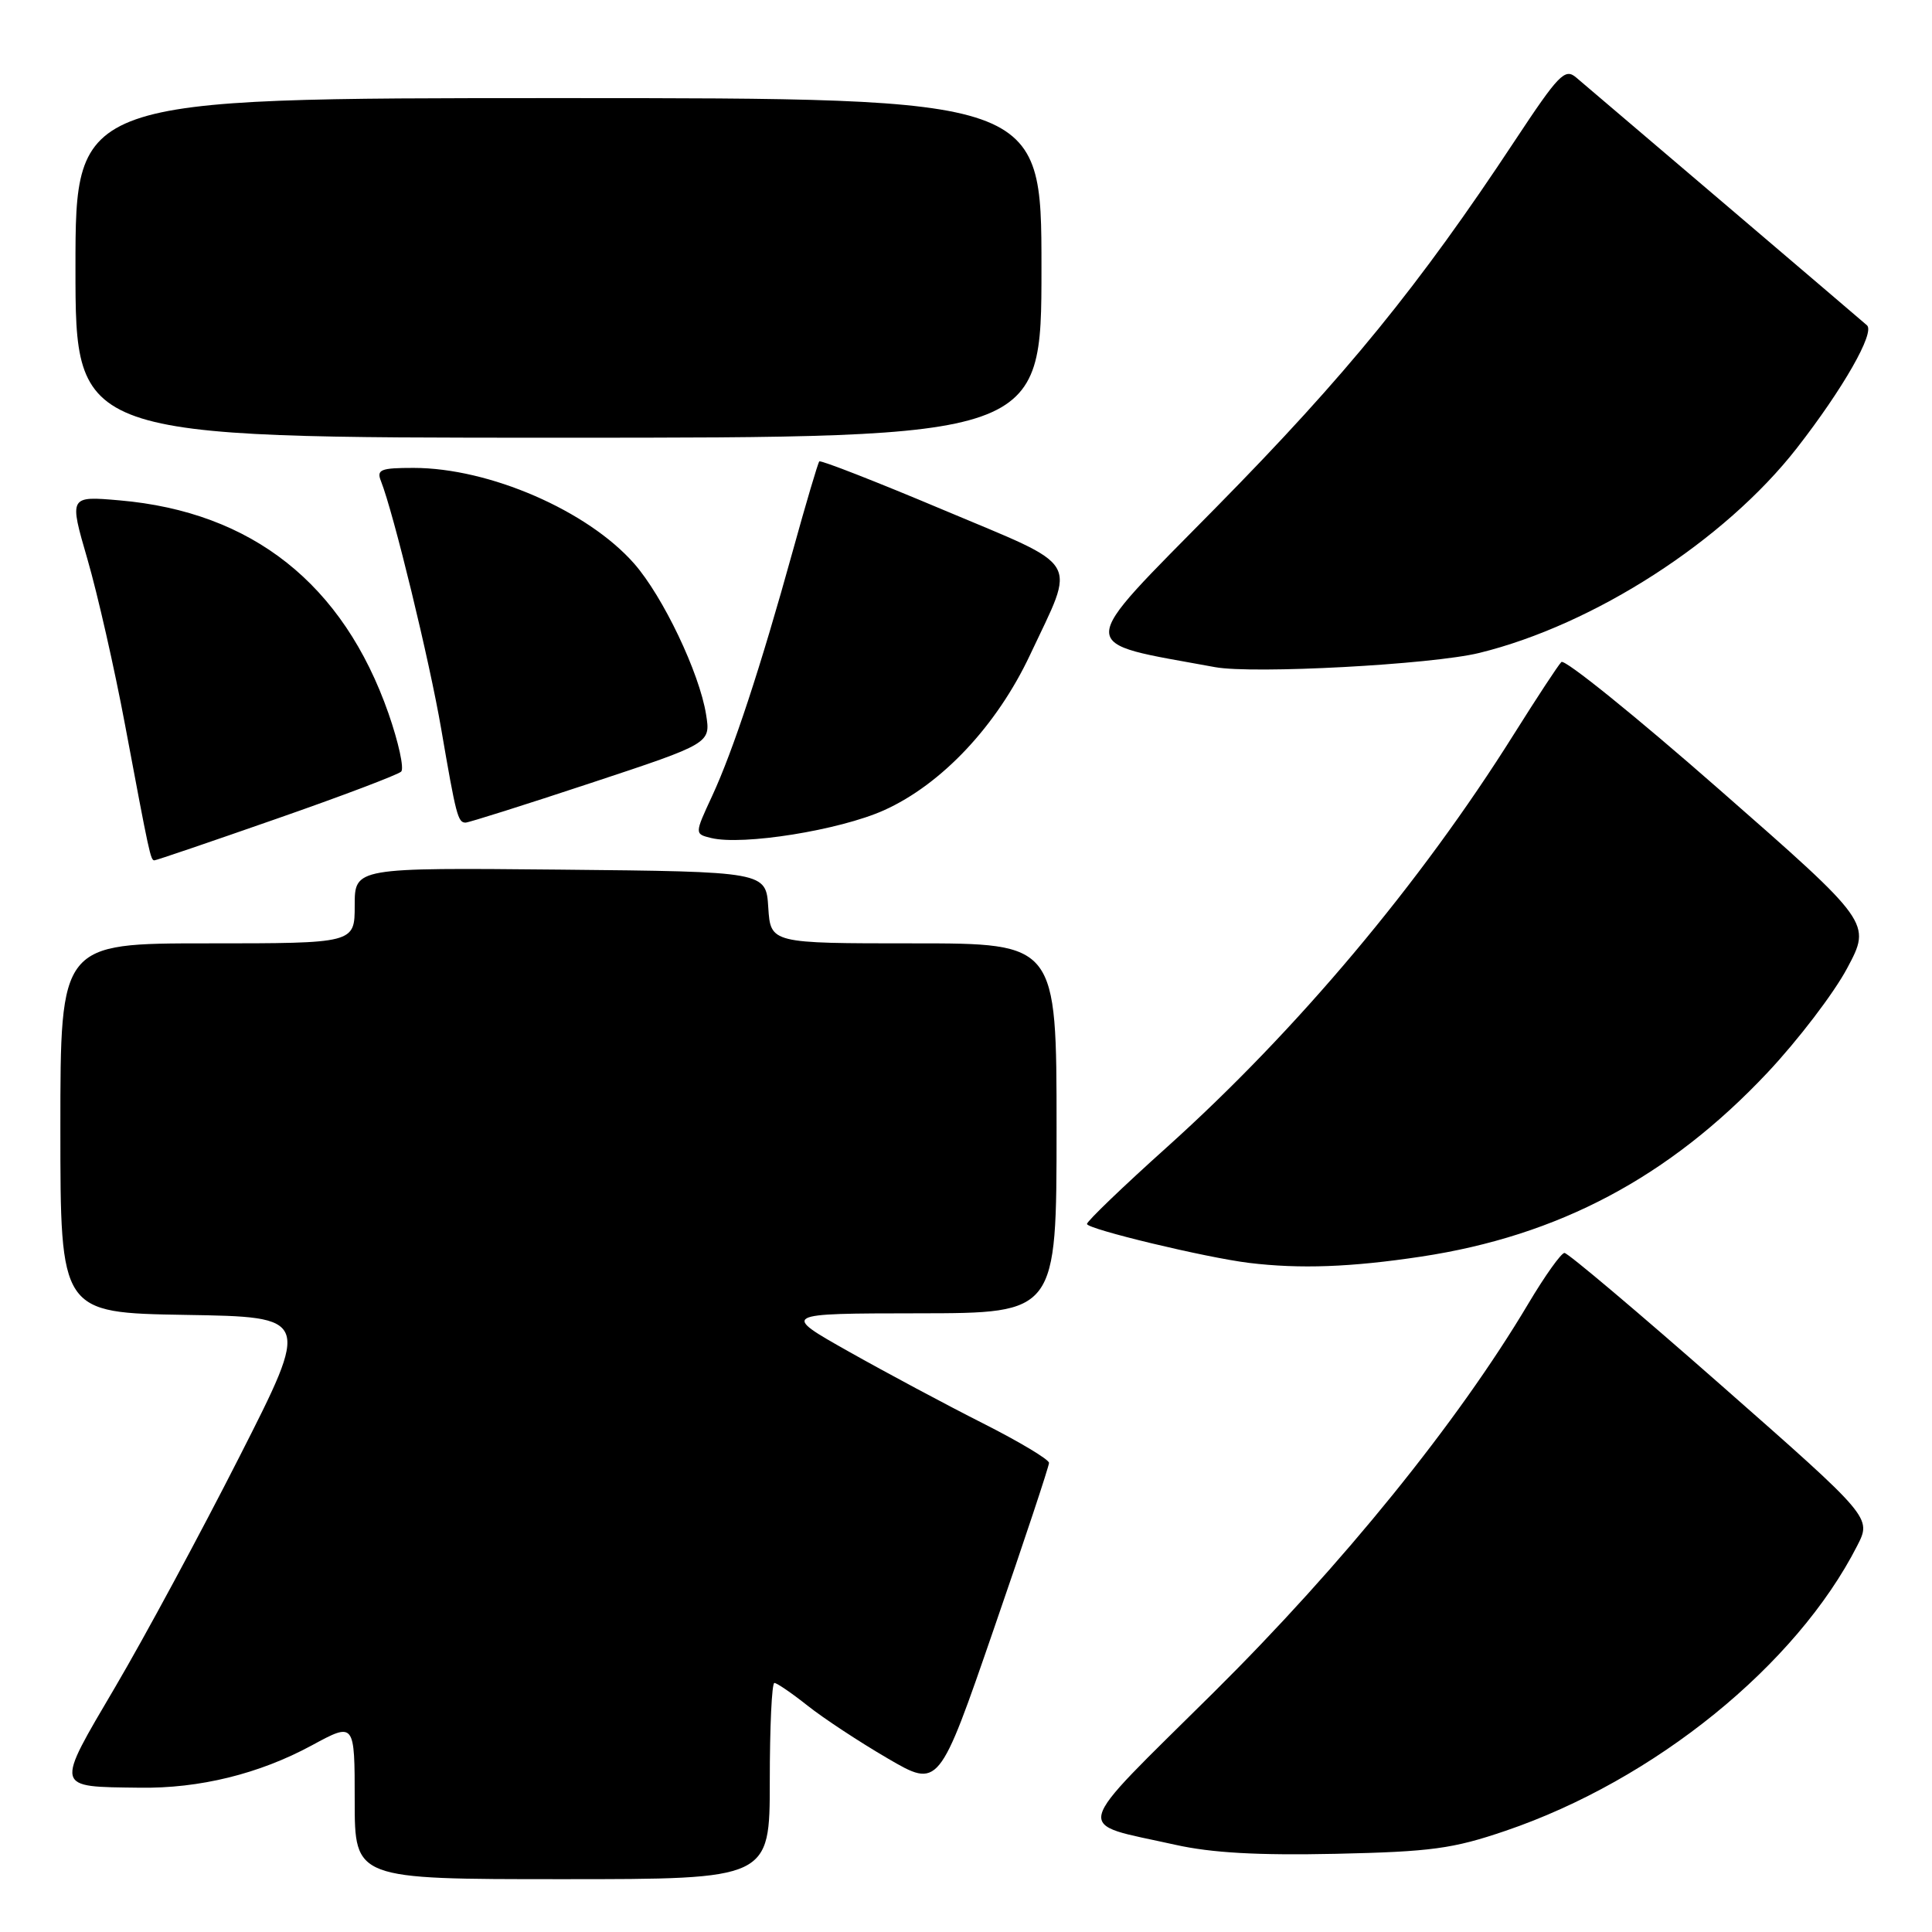 <?xml version="1.0" encoding="UTF-8" standalone="no"?>
<!DOCTYPE svg PUBLIC "-//W3C//DTD SVG 1.1//EN" "http://www.w3.org/Graphics/SVG/1.1/DTD/svg11.dtd" >
<svg xmlns="http://www.w3.org/2000/svg" xmlns:xlink="http://www.w3.org/1999/xlink" version="1.1" viewBox="0 0 256 256">
 <g >
 <path fill="currentColor"
d=" M 102.00 236.00 C 102.00 228.85 102.27 223.00 102.61 223.00 C 102.94 223.00 104.92 224.35 107.01 226.01 C 109.10 227.67 113.87 230.81 117.61 232.99 C 124.41 236.96 124.41 236.96 131.70 215.81 C 135.72 204.18 139.00 194.29 139.00 193.84 C 139.00 193.39 135.06 191.03 130.25 188.60 C 125.44 186.17 117.45 181.90 112.50 179.11 C 103.50 174.04 103.50 174.04 121.75 174.02 C 140.00 174.00 140.00 174.00 140.00 149.50 C 140.00 125.00 140.00 125.00 121.05 125.00 C 102.11 125.00 102.11 125.00 101.80 120.25 C 101.50 115.50 101.50 115.50 74.25 115.23 C 47.00 114.97 47.00 114.97 47.00 119.98 C 47.00 125.00 47.00 125.00 27.50 125.00 C 8.00 125.00 8.00 125.00 8.00 149.48 C 8.00 173.95 8.00 173.95 24.57 174.23 C 41.14 174.50 41.14 174.50 31.74 193.00 C 26.57 203.18 19.17 216.90 15.29 223.50 C 7.26 237.16 7.16 236.73 18.50 236.88 C 26.42 237.00 34.35 235.05 41.32 231.27 C 47.00 228.19 47.00 228.19 47.00 238.60 C 47.00 249.00 47.00 249.00 74.50 249.00 C 102.00 249.00 102.00 249.00 102.00 236.00 Z  M 199.50 242.59 C 219.24 235.87 238.02 220.65 246.09 204.82 C 248.00 201.09 248.00 201.09 228.05 183.54 C 217.08 173.89 207.74 166.01 207.30 166.02 C 206.86 166.03 204.70 169.06 202.50 172.76 C 193.16 188.46 177.87 207.35 160.81 224.26 C 141.65 243.25 142.12 241.40 155.72 244.44 C 160.55 245.52 166.67 245.86 177.00 245.64 C 189.65 245.36 192.52 244.97 199.50 242.59 Z  M 188.29 166.51 C 206.52 163.76 221.16 155.99 234.20 142.13 C 238.25 137.82 243.00 131.60 244.76 128.29 C 247.97 122.28 247.97 122.28 227.81 104.61 C 216.73 94.89 207.31 87.29 206.89 87.72 C 206.46 88.15 203.64 92.45 200.61 97.27 C 188.19 117.07 171.82 136.55 154.63 152.00 C 148.81 157.22 144.04 161.81 144.03 162.18 C 144.00 162.85 159.77 166.64 165.50 167.34 C 172.25 168.16 179.01 167.91 188.29 166.51 Z  M 36.65 108.49 C 45.32 105.47 52.75 102.65 53.16 102.24 C 53.57 101.83 52.81 98.36 51.48 94.54 C 45.48 77.38 33.41 67.82 15.83 66.30 C 9.15 65.72 9.15 65.72 11.59 74.11 C 12.93 78.73 15.17 88.58 16.56 96.00 C 19.80 113.27 19.95 114.00 20.46 114.00 C 20.70 114.00 27.98 111.52 36.65 108.49 Z  M 117.12 107.37 C 124.78 103.93 132.08 96.16 136.49 86.77 C 142.59 73.78 143.54 75.37 125.01 67.57 C 116.14 63.83 108.74 60.94 108.56 61.14 C 108.38 61.34 106.80 66.67 105.05 73.00 C 100.77 88.46 97.15 99.46 94.35 105.50 C 92.03 110.50 92.03 110.50 94.23 111.04 C 98.43 112.06 111.23 110.01 117.12 107.37 Z  M 78.30 103.75 C 94.17 98.50 94.17 98.50 93.56 94.68 C 92.68 89.16 87.86 79.05 84.03 74.68 C 77.86 67.66 64.82 62.00 54.80 62.00 C 50.43 62.00 49.87 62.22 50.48 63.75 C 52.16 68.01 56.91 87.54 58.46 96.58 C 60.43 108.05 60.67 109.00 61.69 109.00 C 62.10 109.00 69.57 106.64 78.30 103.75 Z  M 196.00 86.52 C 211.23 82.79 228.53 71.64 238.09 59.38 C 244.19 51.55 248.48 44.05 247.38 43.10 C 246.57 42.38 212.63 13.47 208.84 10.26 C 207.36 9.00 206.53 9.86 200.70 18.68 C 188.01 37.89 178.37 49.73 161.21 67.16 C 142.24 86.44 142.26 84.95 161.00 88.40 C 166.06 89.33 189.70 88.06 196.00 86.52 Z  M 138.00 35.50 C 138.00 13.00 138.00 13.00 74.00 13.00 C 10.00 13.00 10.00 13.00 10.00 35.50 C 10.00 58.00 10.00 58.00 74.00 58.00 C 138.00 58.00 138.00 58.00 138.00 35.50 Z "/>
</g>
</svg>